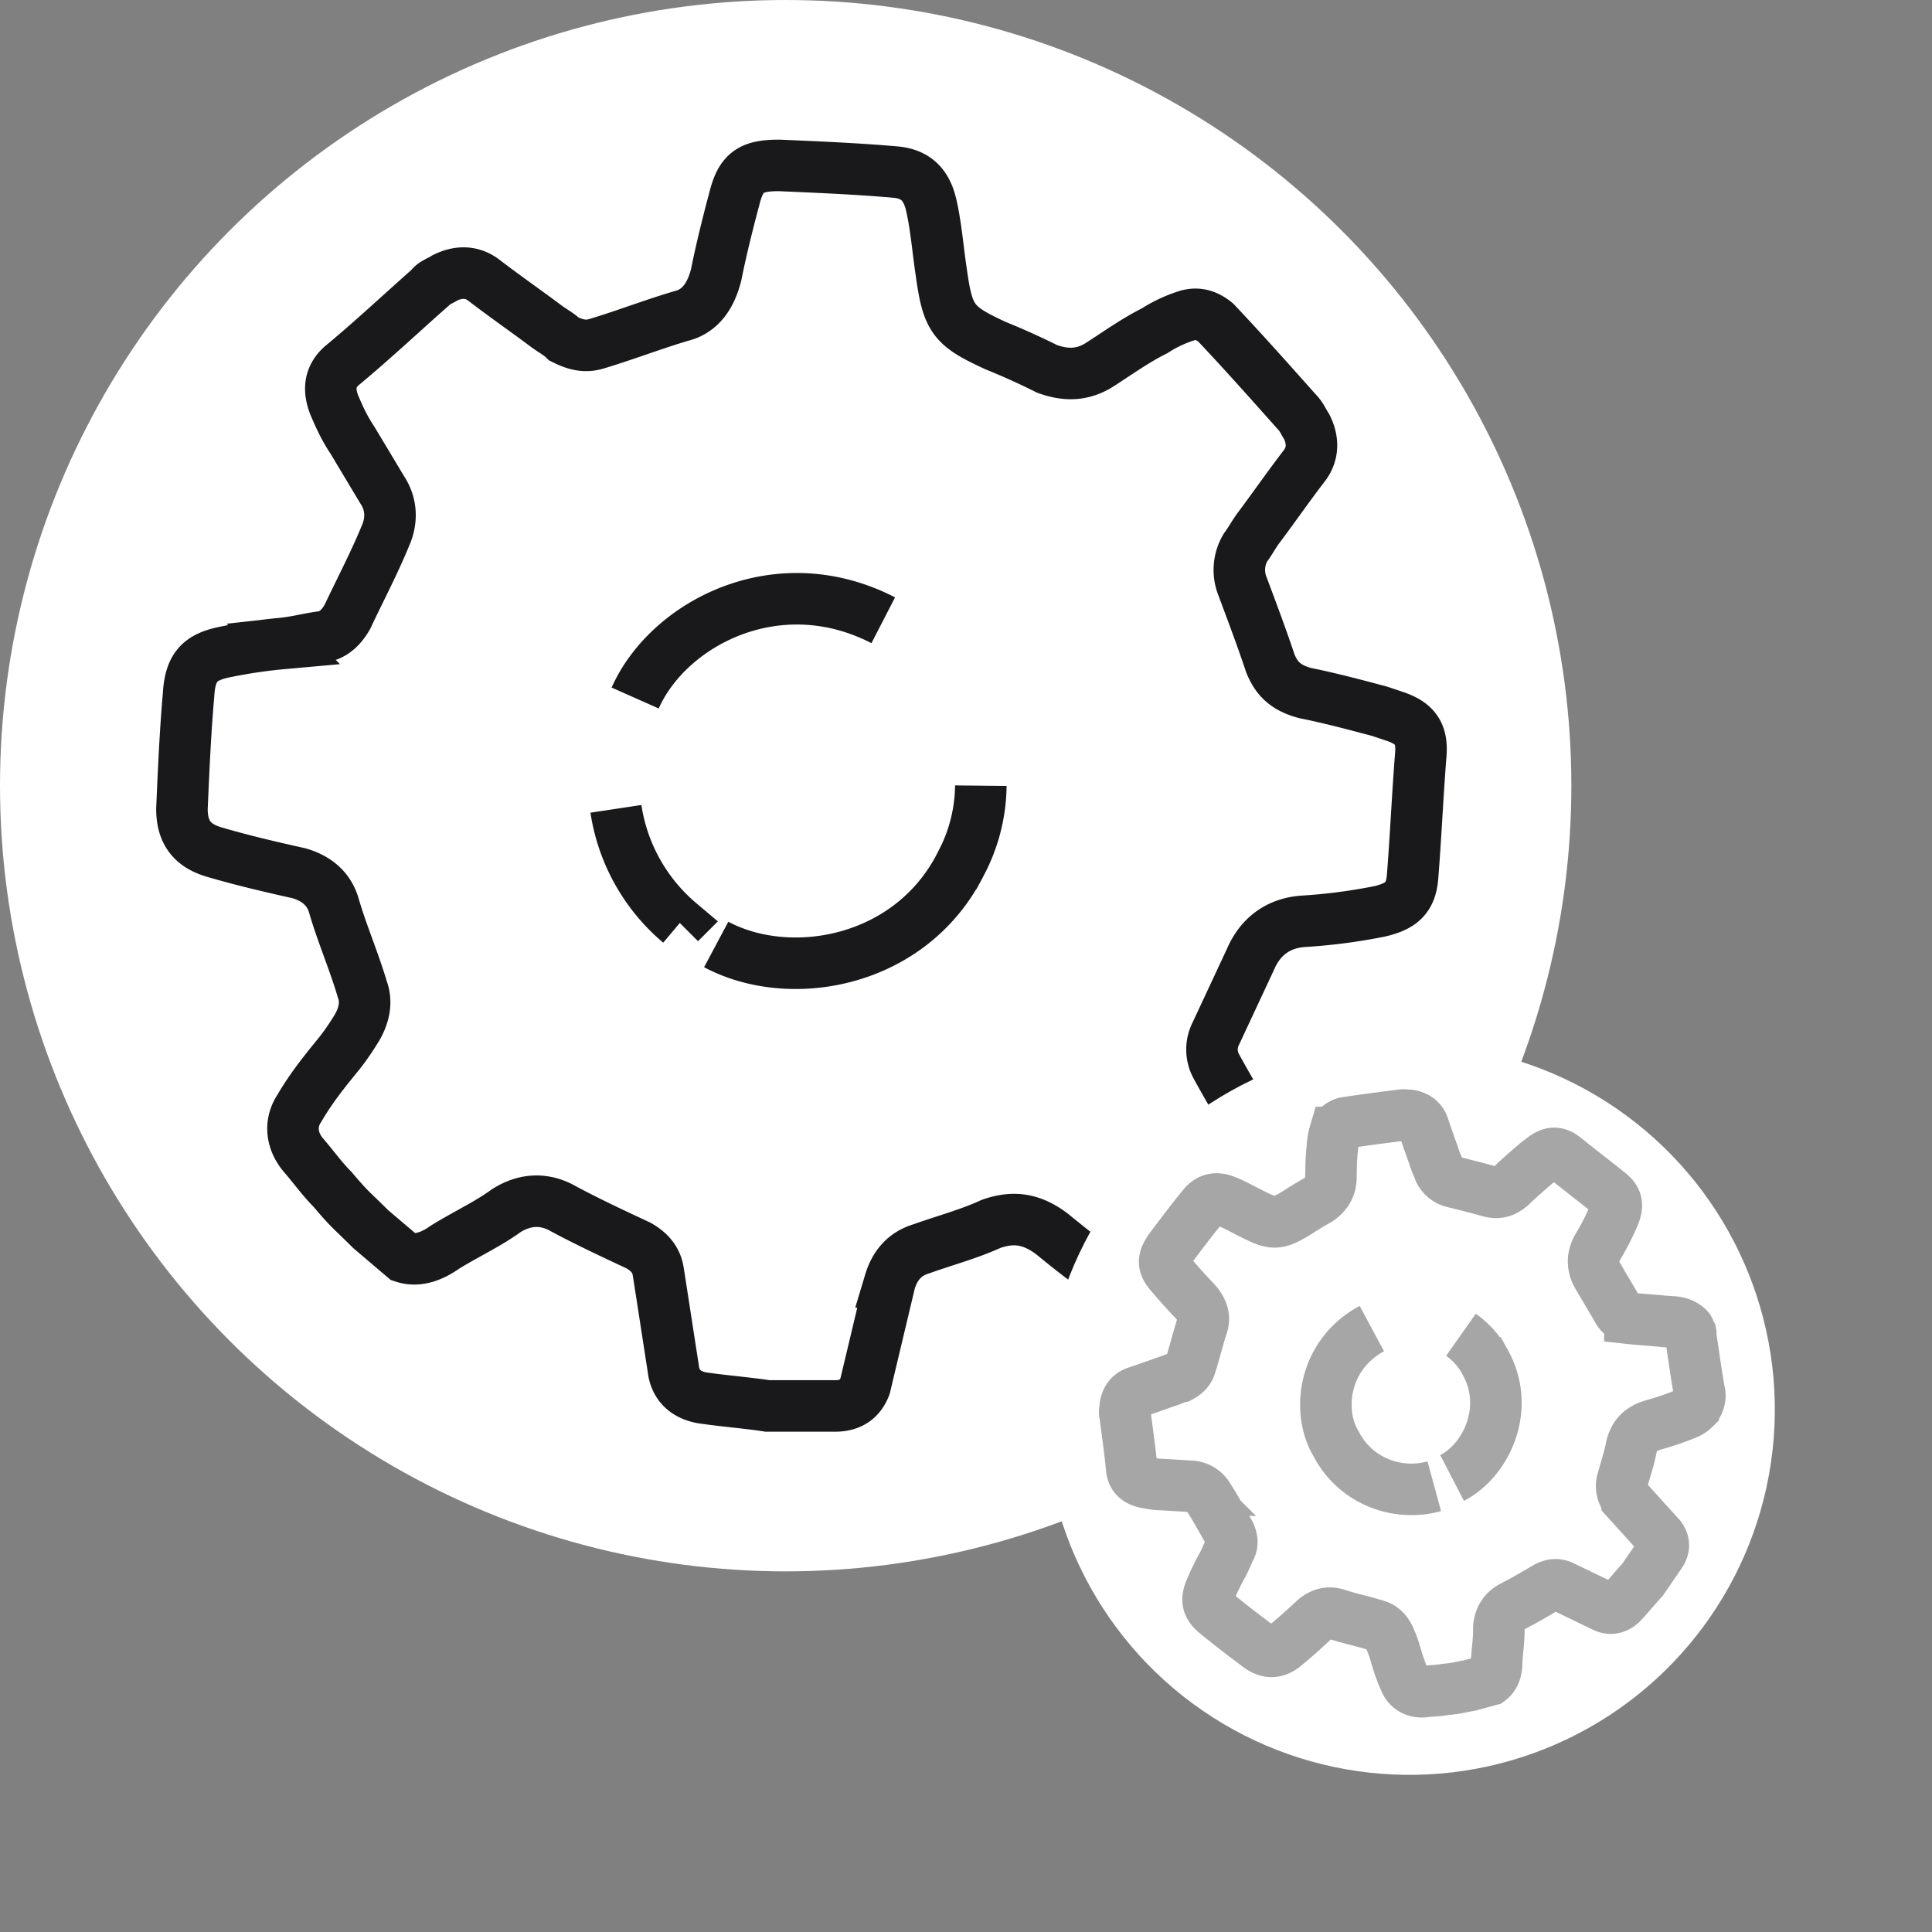 <svg width="75" height="75" fill="none" xmlns="http://www.w3.org/2000/svg"><rect width="100%" height="100%" fill="#808080" stroke="none"/><circle cx="30.5" cy="30.5" r="30.5" fill="#fff"/><path d="M34.288 24.079c-4.11-2.119-8.347.128-9.631 3.018m1.733 8.733a7.204 7.204 0 01-2.48-4.431m3.893 5.265c2.89 1.541 7.577.706 9.503-3.146a6.58 6.58 0 00.77-3.018m-3.531 19.263c.193-.642.578-1.091 1.22-1.284.899-.321 1.862-.578 2.697-.963.899-.321 1.605-.193 2.376.385.706.578 1.348 1.092 2.119 1.605.256.193.642.45.963.514.45.128.963.064 1.412-.321 1.156-1.156 2.376-2.247 3.532-3.339.064-.064.128-.064.193-.129.064-.128.128-.192.192-.32.129-.45 0-.964-.257-1.413-.128-.193-.256-.45-.385-.642-.45-.835-.963-1.67-1.413-2.504a1.36 1.36 0 010-1.22l1.349-2.89c.385-.899 1.092-1.412 2.055-1.477a21.828 21.828 0 002.953-.385c.835-.193 1.22-.514 1.285-1.349.128-1.605.192-3.146.32-4.751.065-.835-.256-1.22-1.027-1.477l-.578-.193c-.963-.256-1.926-.513-2.89-.706-.705-.192-1.09-.514-1.348-1.156-.32-.963-.706-1.99-1.091-3.018a1.7 1.7 0 01.128-1.476c.193-.257.321-.514.514-.77.578-.771 1.156-1.606 1.798-2.44.32-.45.32-.964.064-1.478-.128-.192-.193-.385-.385-.578-1.028-1.155-2.055-2.311-3.147-3.467-.385-.321-.77-.385-1.155-.257a5.248 5.248 0 00-1.22.578c-.77.385-1.477.899-2.183 1.348-.643.386-1.285.386-1.991.129a27.184 27.184 0 00-1.99-.899c-1.67-.77-1.863-1.027-2.12-2.89-.128-.834-.192-1.733-.385-2.568-.192-.835-.642-1.22-1.412-1.284-1.477-.129-3.018-.193-4.495-.257-1.092 0-1.477.257-1.734 1.284-.257.963-.513 1.99-.706 2.954-.193.77-.578 1.413-1.349 1.605-1.091.321-2.247.77-3.338 1.092-.45.128-.835 0-1.22-.193-.193-.193-.45-.32-.707-.514-.77-.577-1.605-1.155-2.44-1.797-.45-.322-.963-.322-1.477-.065-.192.129-.45.193-.577.386-1.092.963-2.184 1.99-3.34 2.953-.577.45-.642 1.028-.32 1.734.192.45.385.835.642 1.22l1.155 1.926c.386.578.386 1.22.129 1.798-.45 1.092-.963 2.055-1.477 3.147-.257.449-.578.706-.963.77-.514.064-.963.193-1.541.257a19.8 19.8 0 00-2.183.32c-1.028.194-1.413.579-1.477 1.67-.129 1.477-.193 2.954-.257 4.43 0 .9.385 1.414 1.22 1.67 1.091.321 2.183.578 3.339.835.642.193 1.156.578 1.348 1.284.321 1.092.77 2.12 1.092 3.21.193.515.064 1.028-.193 1.478-.192.32-.45.706-.706 1.027-.578.706-1.092 1.349-1.541 2.119-.385.578-.321 1.284.193 1.862.385.45.706.9 1.091 1.284.706.835.706.77 1.477 1.541l1.284 1.092c.578.193 1.156-.064 1.605-.385.835-.514 1.67-.9 2.376-1.413.707-.45 1.477-.514 2.248-.064.963.514 1.926.963 2.889 1.412.45.257.706.578.77 1.028.193 1.22.386 2.504.578 3.724.065.642.45 1.027 1.092 1.156.835.128 1.734.192 2.568.32h2.633c.578 0 .963-.256 1.156-.77l.963-4.045z" stroke="#19191B" stroke-width="2" stroke-miterlimit="10"/><circle cx="54.718" cy="54.719" r="14.181" transform="rotate(-55.504 54.718 54.719)" fill="#fff"/><path d="M53.255 51.576c-1.894 1.017-2.148 3.233-1.38 4.486.734 1.41 2.332 2.036 3.804 1.635m.691-.322c1.352-.701 2.266-2.717 1.297-4.47a3.061 3.061 0 00-.953-1.09m6.451 6.426c-.195-.243-.266-.509-.17-.806.113-.429.268-.865.34-1.287.114-.429.35-.666.774-.809.407-.118.773-.229 1.173-.389.141-.048.341-.128.45-.234a.69.69 0 00.25-.626c-.14-.747-.236-1.502-.35-2.232-.008-.042.009-.066.001-.108-.032-.058-.04-.1-.072-.158-.139-.168-.37-.254-.61-.274-.107-.001-.239-.02-.347-.021-.438-.048-.893-.07-1.331-.118a.632.632 0 01-.468-.321l-.752-1.278c-.243-.384-.254-.79-.025-1.176.246-.41.45-.814.63-1.234.146-.37.125-.602-.178-.847-.581-.472-1.155-.902-1.736-1.374-.303-.244-.535-.223-.837.005l-.226.17c-.352.302-.704.603-1.031.922-.26.22-.485.283-.798.212-.454-.13-.95-.253-1.444-.376a.79.79 0 01-.532-.438c-.048-.142-.113-.259-.16-.4-.143-.424-.311-.866-.462-1.331-.088-.242-.284-.377-.549-.414-.108-.001-.198-.027-.323-.005-.713.09-1.427.18-2.157.293-.224.063-.35.194-.403.375a2.442 2.442 0 00-.1.62c-.055.397-.044.803-.058 1.192-.021.347-.19.593-.475.796-.292.162-.6.348-.868.526-.735.437-.884.443-1.665.052-.354-.171-.715-.383-1.086-.53-.37-.145-.637-.074-.864.204-.438.532-.869 1.106-1.282 1.655-.288.418-.29.633.035 1.002.302.352.628.721.946 1.049.245.276.39.593.26.939-.164.503-.296 1.064-.46 1.567-.07.206-.22.32-.396.417-.124.023-.241.087-.382.135-.425.143-.866.31-1.332.462-.241.087-.377.284-.413.549-.002.107-.045.223-.005.322.082.673.188 1.361.253 2.058.02.34.224.516.58.58.223.044.42.072.636.075l1.043.064a.842.842 0 01.722.424c.3.46.534.91.817 1.395.105.216.119.407.042.571-.11.214-.18.42-.308.659a9.164 9.164 0 00-.451.92c-.197.445-.151.694.25 1.006.532.438 1.081.852 1.63 1.265.345.237.643.225.962-.028.41-.333.796-.684 1.199-1.06.242-.195.525-.29.847-.178.503.165 1.015.263 1.517.427.248.062.411.246.516.463.072.158.152.358.207.541.119.408.23.773.406 1.149.12.3.408.46.765.416.273-.03.53-.034.78-.08.505-.05.48-.068.979-.16l.756-.205c.226-.17.28-.46.275-.716.023-.455.095-.877.084-1.283.014-.389.193-.7.568-.878.45-.234.876-.484 1.302-.735.217-.105.407-.119.596-.025.519.248 1.062.512 1.58.76.263.144.512.098.73-.114.27-.286.53-.614.8-.9l.693-1.009c.152-.221.155-.437.009-.646l-1.297-1.434z" stroke="#A6A6A6" stroke-width="2" stroke-miterlimit="10"/></svg>